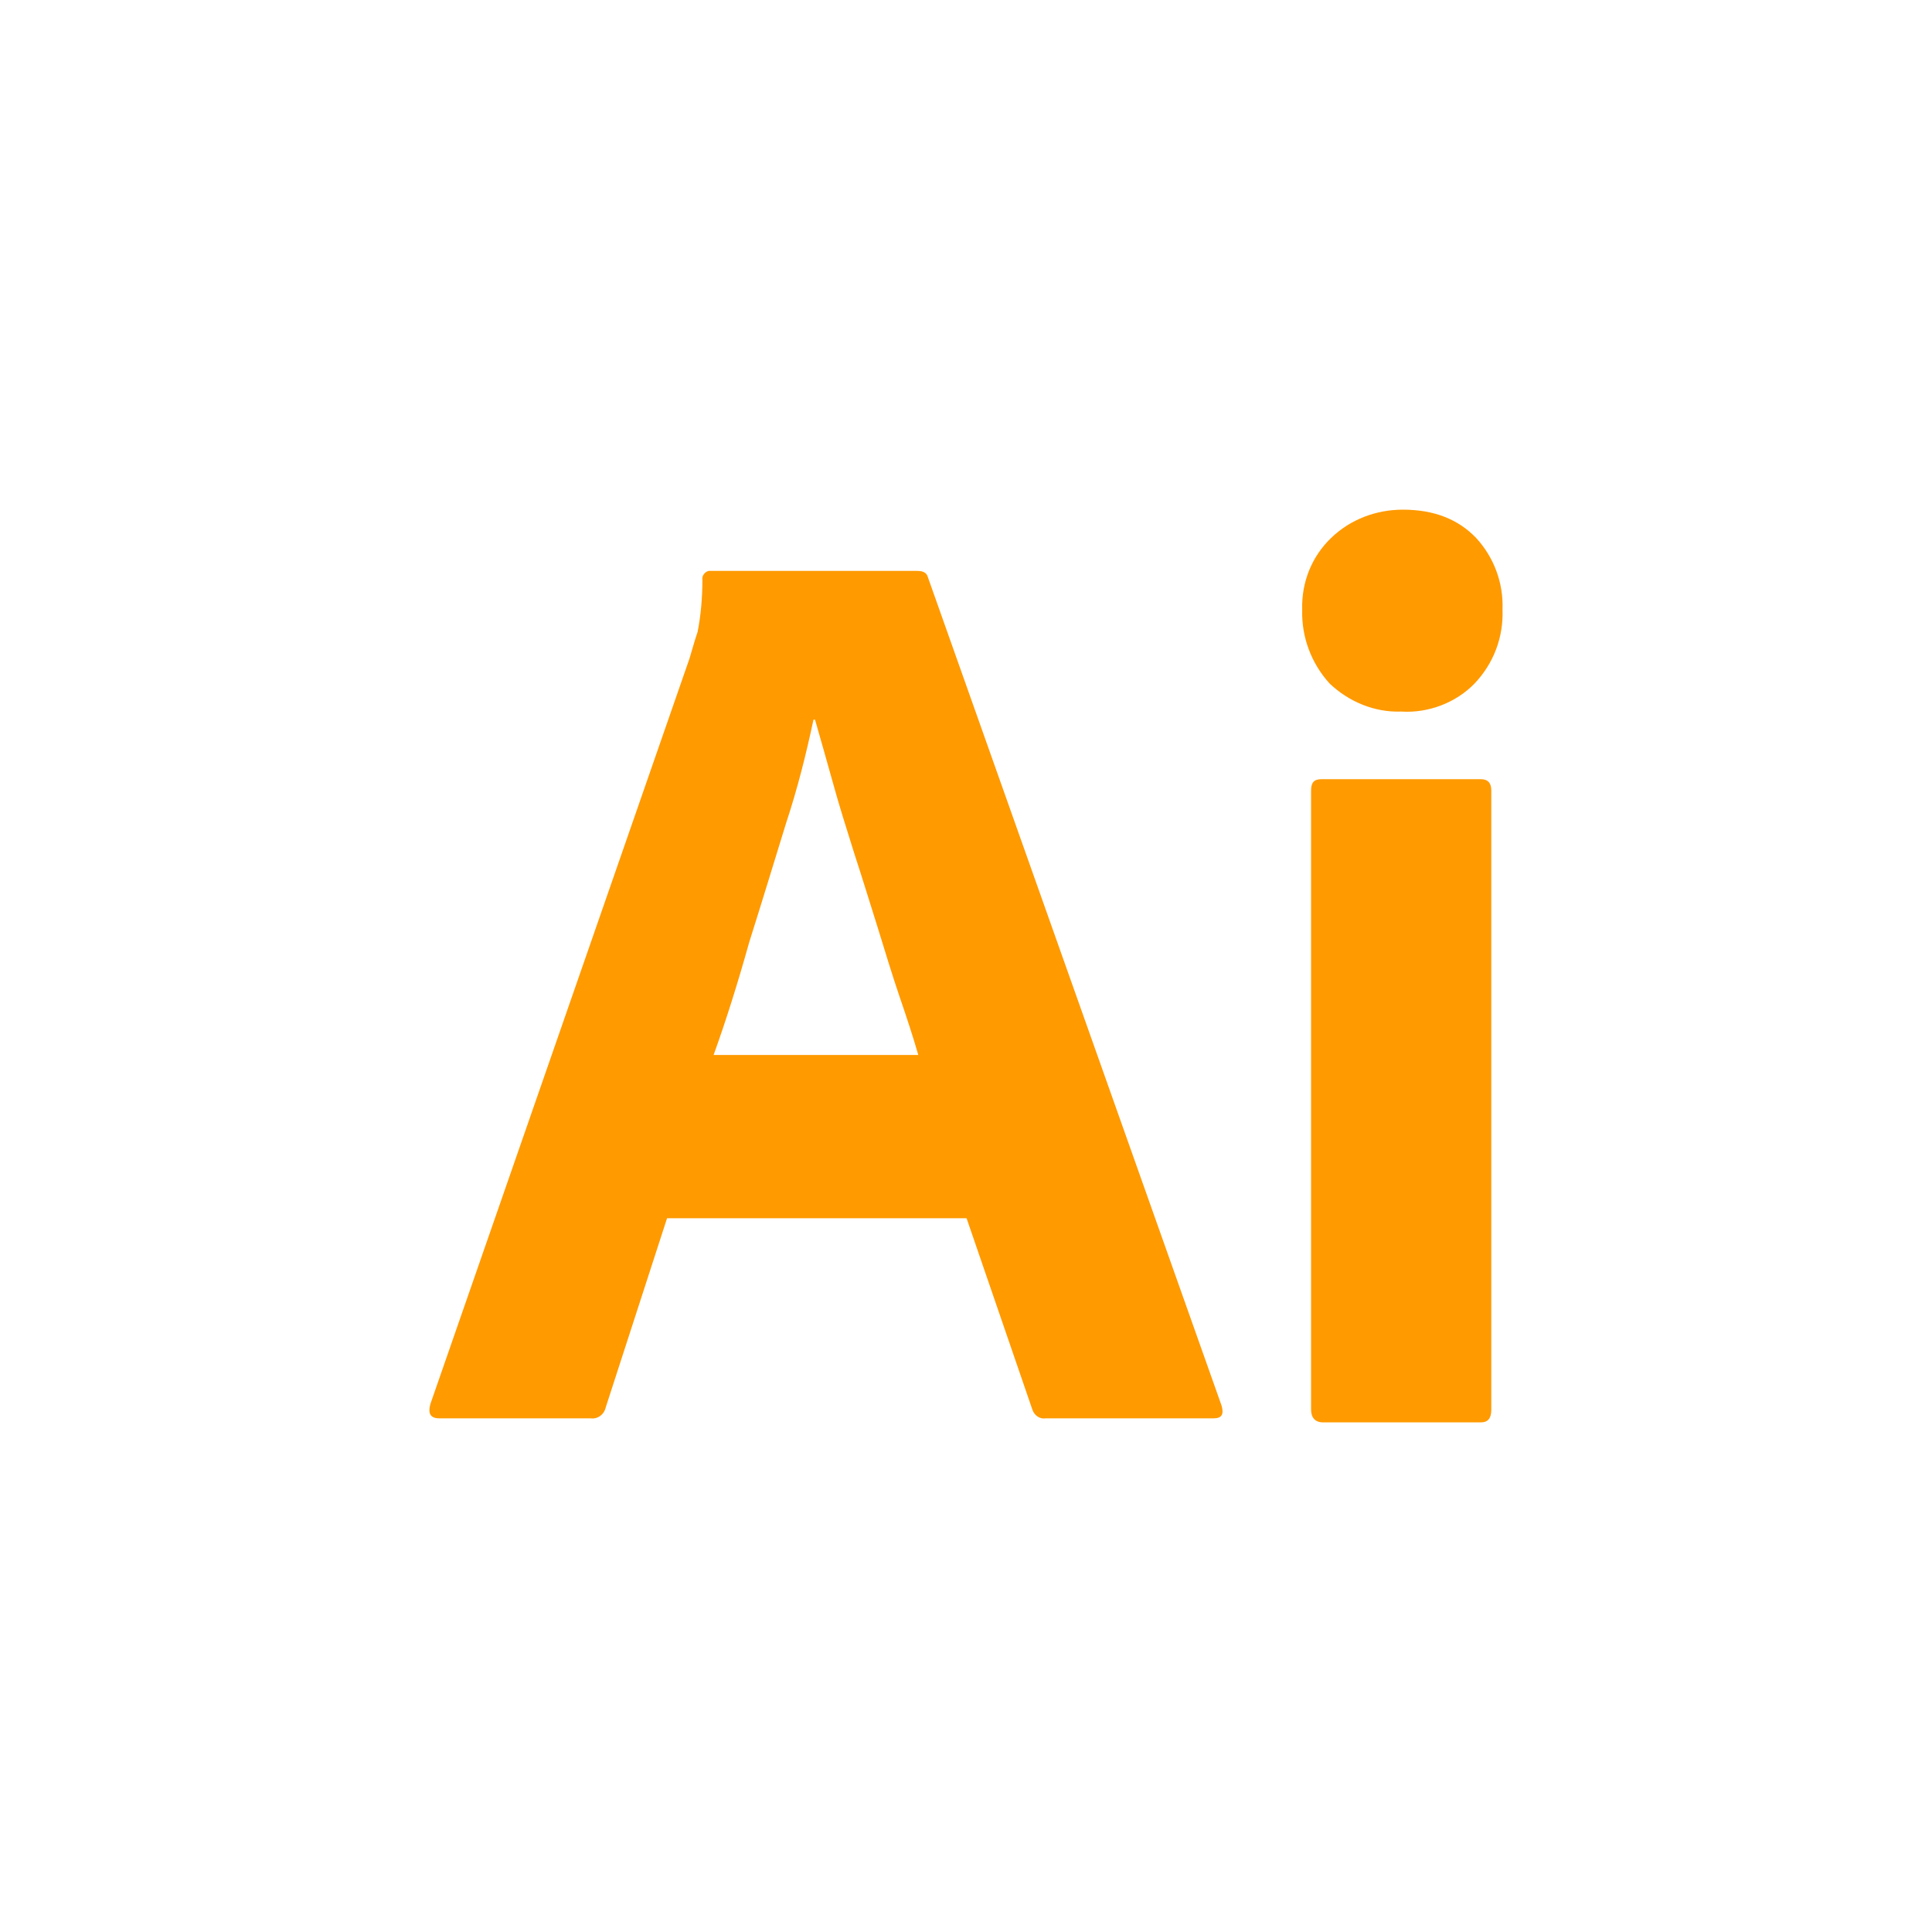 <?xml version="1.0" encoding="UTF-8" standalone="no"?>
<!-- Created with Inkscape (http://www.inkscape.org/) -->

<svg
   width="80mm"
   height="80mm"
   viewBox="0 0 80 80"
   version="1.1"
   id="svg1"
   inkscape:version="1.4.2 (1:1.4.2+202505120737+ebf0e940d0)"
   sodipodi:docname="skill-ai.svg"
   xmlns:inkscape="http://www.inkscape.org/namespaces/inkscape"
   xmlns:sodipodi="http://sodipodi.sourceforge.net/DTD/sodipodi-0.dtd"
   xmlns="http://www.w3.org/2000/svg"
   xmlns:svg="http://www.w3.org/2000/svg">
  <sodipodi:namedview
     id="namedview1"
     pagecolor="#acacac"
     bordercolor="#eeeeee"
     borderopacity="1"
     inkscape:showpageshadow="0"
     inkscape:pageopacity="0"
     inkscape:pagecheckerboard="0"
     inkscape:deskcolor="#505050"
     inkscape:document-units="mm"
     inkscape:zoom="2.2753006"
     inkscape:cx="200.63283"
     inkscape:cy="192.28229"
     inkscape:window-width="1920"
     inkscape:window-height="1052"
     inkscape:window-x="0"
     inkscape:window-y="0"
     inkscape:window-maximized="1"
     inkscape:current-layer="layer1" />
  <defs
     id="defs1" />
  <g
     inkscape:label="Layer 1"
     inkscape:groupmode="layer"
     id="layer1">
    <path
       id="path23"
       d="m 40.024,50.445 h -12.403 l -2.536,7.821 c -0.065,0.305 -0.337,0.507 -0.633,0.464 h -6.263 c -0.369,0 -0.474,-0.199 -0.369,-0.59 L 28.549,27.273 c 0.105,-0.337 0.199,-0.706 0.337,-1.105 0.137,-0.695 0.199,-1.431 0.199,-2.159 -0.032,-0.167 0.105,-0.337 0.264,-0.369 h 8.632 c 0.275,0 0.399,0.097 0.442,0.264 l 12.16,34.3 c 0.105,0.367 0,0.526 -0.326,0.526 H 43.288 C 43.056,58.772 42.825,58.603 42.749,58.371 Z M 29.549,43.685 h 8.476 c -0.202,-0.706 -0.474,-1.536 -0.771,-2.401 -0.305,-0.895 -0.598,-1.862 -0.906,-2.862 -0.326,-1.032 -0.631,-2.032 -0.968,-3.064 -0.326,-1.032 -0.631,-2 -0.895,-2.959 -0.264,-0.935 -0.504,-1.8 -0.736,-2.598 h -0.065 c -0.305,1.431 -0.663,2.862 -1.137,4.293 -0.493,1.601 -1,3.264 -1.525,4.927 -0.474,1.695 -0.968,3.264 -1.474,4.665 z M 58.017,29.464 c -1.097,0.04 -2.159,-0.402 -2.959,-1.159 -0.768,-0.844 -1.17,-1.938 -1.137,-3.064 -0.032,-1.137 0.399,-2.199 1.199,-2.967 0.8,-0.771 1.865,-1.17 2.97,-1.17 1.294,0 2.293,0.399 3.032,1.17 0.736,0.798 1.137,1.862 1.094,2.967 0.043,1.127 -0.358,2.221 -1.159,3.064 -0.768,0.79 -1.905,1.232 -3.04,1.159 z M 54.289,58.371 V 32.725 c 0,-0.326 0.127,-0.461 0.431,-0.461 h 6.6 c 0.294,0 0.431,0.167 0.431,0.461 v 25.646 c 0,0.358 -0.137,0.526 -0.431,0.526 h -6.538 c -0.326,0 -0.493,-0.199 -0.493,-0.526 z"
       style="fill:#ff9a00;fill-opacity:1;fill-rule:nonzero;stroke:none;stroke-width:2.695" />
  </g>
</svg>
